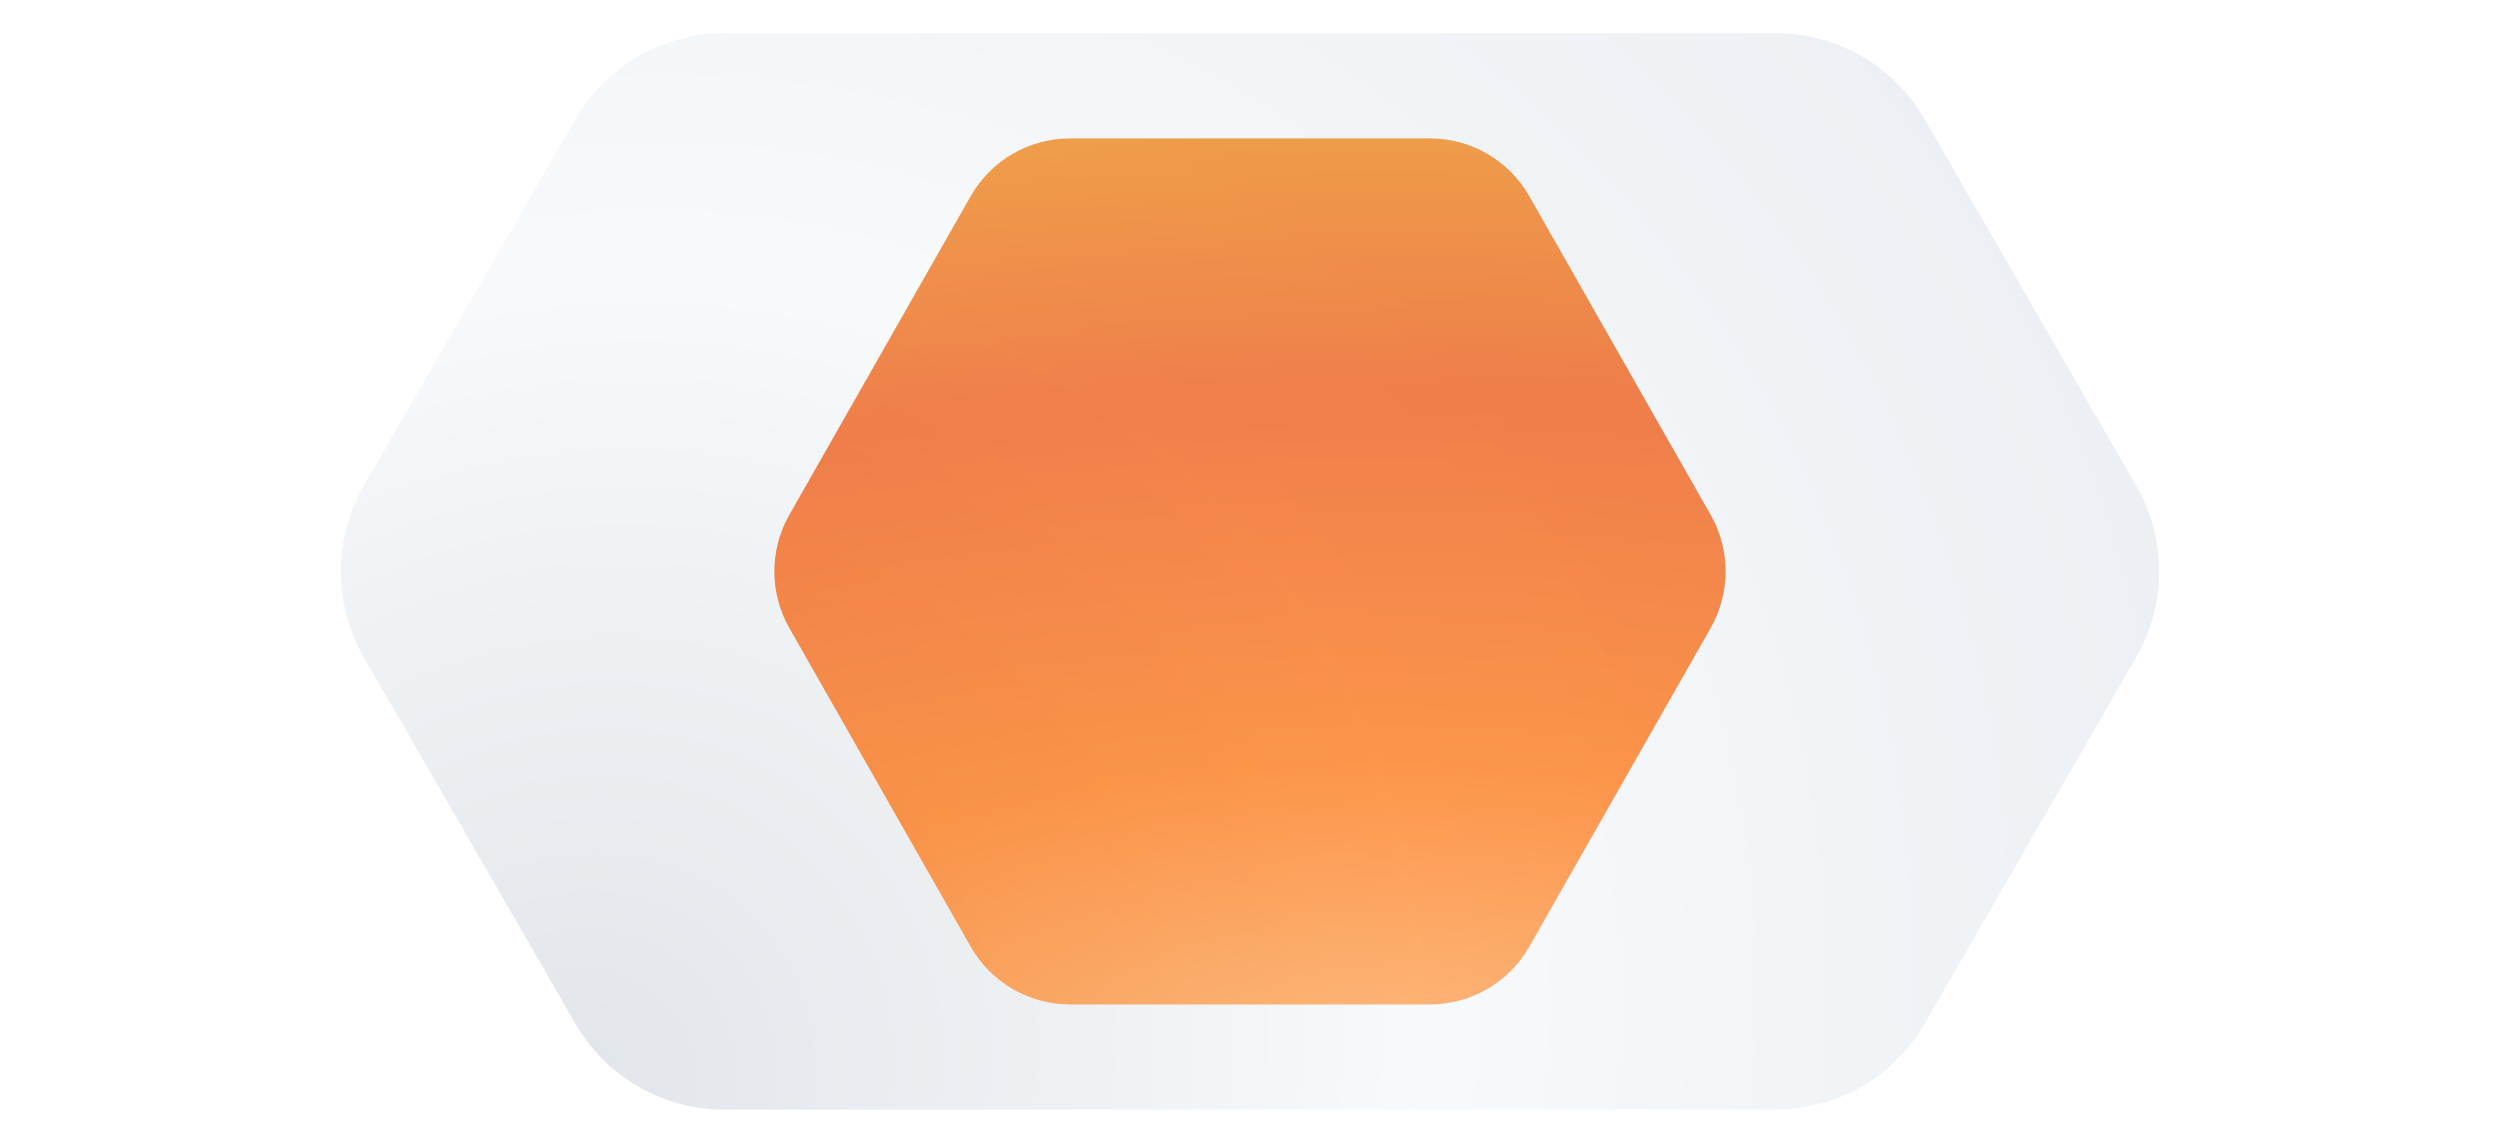 <svg width="350" height="160" viewBox="0 0 350 160" fill="none" xmlns="http://www.w3.org/2000/svg">
<g clip-path="url(#clip0_1912_177976)">
<path opacity="0.2" d="M50.928 92C46.641 84.574 46.641 75.426 50.928 68L80.572 16.656C84.859 9.23 92.782 4.656 101.356 4.656H248.644C257.218 4.656 265.141 9.23 269.428 16.656L299.072 68C303.359 75.426 303.359 84.574 299.072 92L269.428 143.344C265.141 150.77 257.218 155.344 248.644 155.344H101.356C92.782 155.344 84.859 150.77 80.572 143.344L50.928 92Z" fill="url(#paint0_radial_1912_177976)"/>
<path opacity="0.7" d="M110.504 87.914C107.712 83.007 107.712 76.993 110.504 72.086L135.898 27.464C138.743 22.465 144.052 19.378 149.804 19.378H200.196C205.948 19.378 211.257 22.465 214.102 27.464L239.496 72.086C242.288 76.993 242.288 83.007 239.496 87.914L214.102 132.536C211.257 137.535 205.948 140.622 200.196 140.622H149.804C144.052 140.622 138.743 137.535 135.898 132.536L110.504 87.914Z" fill="url(#paint1_radial_1912_177976)"/>
</g>
<defs>
<radialGradient id="paint0_radial_1912_177976" cx="0" cy="0" r="1" gradientUnits="userSpaceOnUse" gradientTransform="translate(79.535 152.99) rotate(-35.386) scale(243.953 218.256)">
<stop stop-color="#6A7F94"/>
<stop offset="0.502" stop-color="#D9E4EE"/>
<stop offset="1" stop-color="#9DB0C3"/>
</radialGradient>
<radialGradient id="paint1_radial_1912_177976" cx="0" cy="0" r="1" gradientUnits="userSpaceOnUse" gradientTransform="translate(192.806 150.381) rotate(-90) scale(140 350.196)">
<stop stop-color="#FFA049"/>
<stop offset="0.309" stop-color="#FF6B00"/>
<stop offset="0.682" stop-color="#ED4B00"/>
<stop offset="1" stop-color="#EE8000"/>
</radialGradient>
<clipPath id="clip0_1912_177976">
<rect width="350" height="160" fill="white"/>
</clipPath>
</defs>
</svg>
